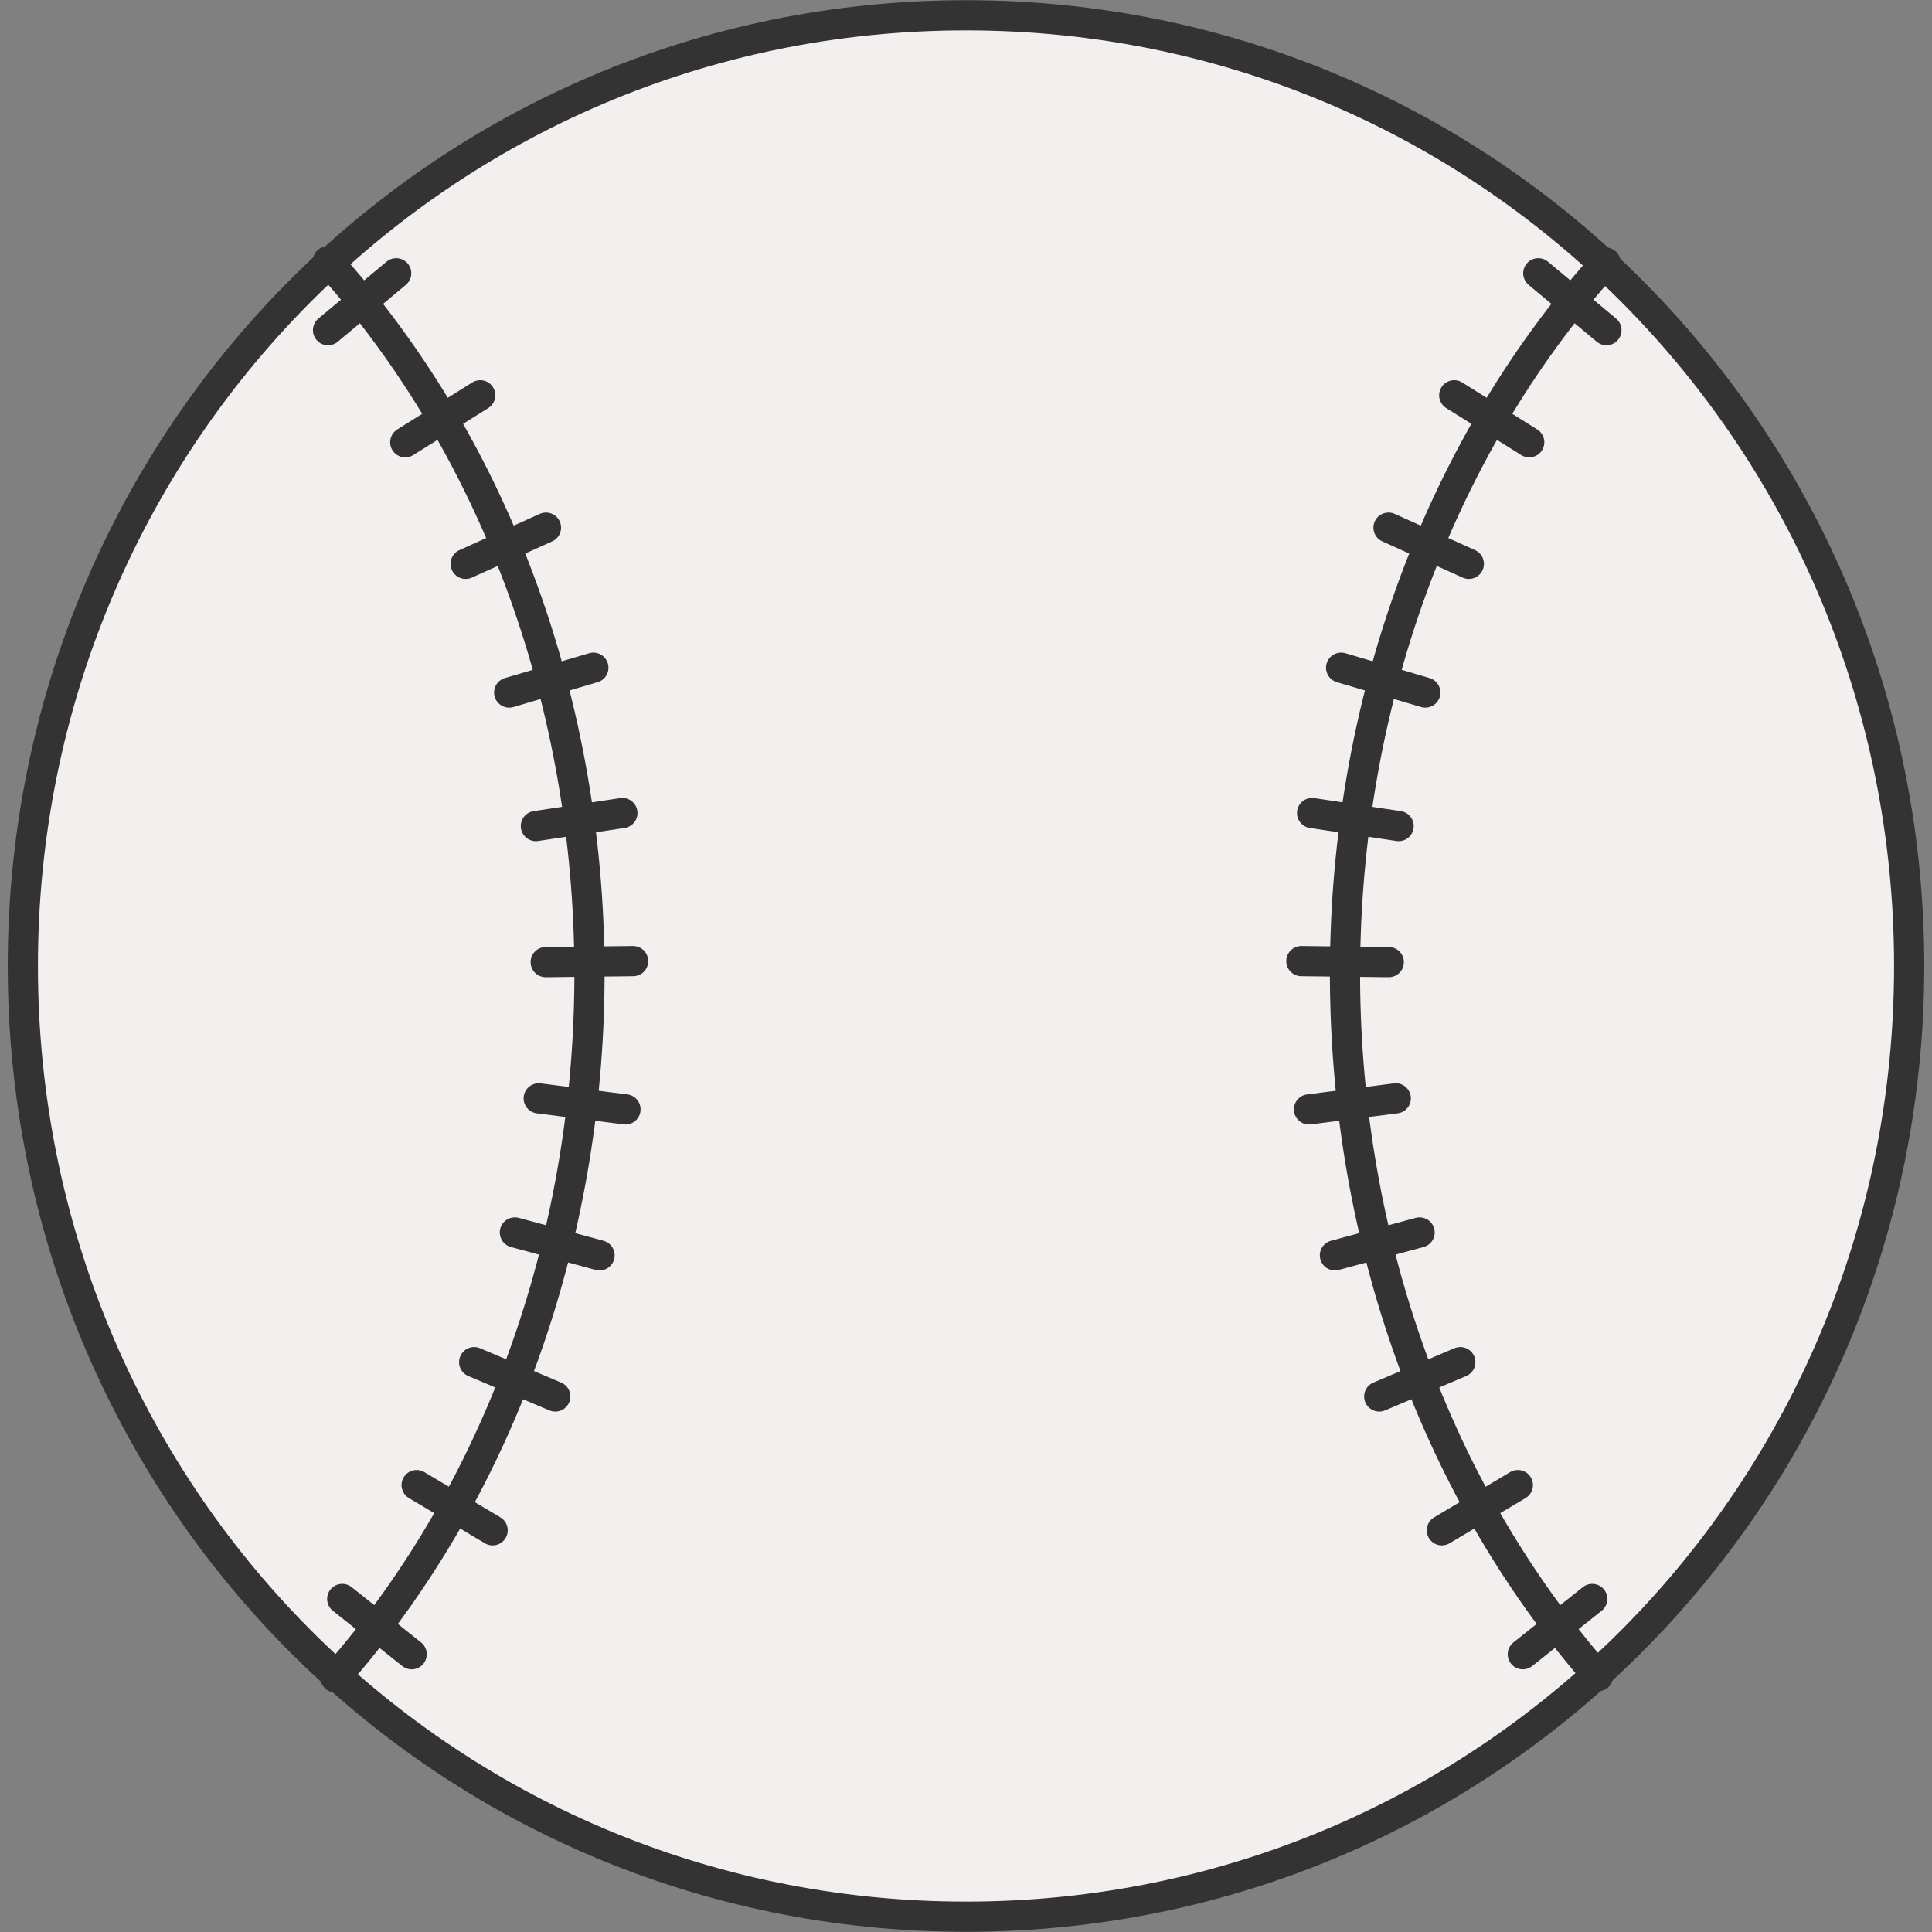 <?xml version="1.0" encoding="utf-8"?>
<!-- Generator: Adobe Illustrator 16.0.0, SVG Export Plug-In . SVG Version: 6.00 Build 0)  -->
<!DOCTYPE svg PUBLIC "-//W3C//DTD SVG 1.1//EN" "http://www.w3.org/Graphics/SVG/1.1/DTD/svg11.dtd">
<svg version="1.1" id="Layer_1" xmlns="http://www.w3.org/2000/svg" xmlns:xlink="http://www.w3.org/1999/xlink" x="0px" y="0px"
	 width="128px" height="128px" viewBox="0 0 128 128" enable-background="new 0 0 128 128" xml:space="preserve">
<rect x="0" y="0" width="128" height="128" fill="#808080" stroke="none"/>
<g>
	<g>
		<path fill="#F4EFEF" d="M64,1.513C29.544,1.513,1.513,29.544,1.513,64S29.544,126.487,64,126.487S126.487,98.456,126.487,64
			S98.456,1.513,64,1.513z"/>
	</g>
	<g>
		<path fill="none" stroke="#333333" stroke-width="2" stroke-linecap="round" stroke-linejoin="round" stroke-miterlimit="10" d="
			M126.487,64c0,34.787-27.7,62.987-62.487,62.987S1.513,98.787,1.513,64S29.213,1.013,64,1.013S126.487,29.213,126.487,64z"/>
		<path fill="none" stroke="#333333" stroke-width="2" stroke-linecap="round" stroke-linejoin="round" stroke-miterlimit="10" d="
			M106.374,17.396c-22.85,25.481-23.018,67.924-0.502,93.652"/>
		<path fill="none" stroke="#333333" stroke-width="2" stroke-linecap="round" stroke-linejoin="round" stroke-miterlimit="10" d="
			M86.219,63.676c1.931,0.022,3.86,0.045,5.791,0.067"/>
		<path fill="none" stroke="#333333" stroke-width="2" stroke-linecap="round" stroke-linejoin="round" stroke-miterlimit="10" d="
			M86.929,53.866c1.911,0.288,3.822,0.575,5.733,0.864"/>
		<path fill="none" stroke="#333333" stroke-width="2" stroke-linecap="round" stroke-linejoin="round" stroke-miterlimit="10" d="
			M88.853,44.237c1.859,0.549,3.719,1.099,5.578,1.646"/>
		<path fill="none" stroke="#333333" stroke-width="2" stroke-linecap="round" stroke-linejoin="round" stroke-miterlimit="10" d="
			M91.993,34.957c1.773,0.8,3.547,1.6,5.321,2.4"/>
		<path fill="none" stroke="#333333" stroke-width="2" stroke-linecap="round" stroke-linejoin="round" stroke-miterlimit="10" d="
			M96.347,26.189c1.656,1.038,3.312,2.075,4.969,3.113"/>
		<path fill="none" stroke="#333333" stroke-width="2" stroke-linecap="round" stroke-linejoin="round" stroke-miterlimit="10" d="
			M101.915,18.105c1.506,1.256,3.011,2.514,4.516,3.77"/>
		<path fill="none" stroke="#333333" stroke-width="2" stroke-linecap="round" stroke-linejoin="round" stroke-miterlimit="10" d="
			M100.89,109.598c1.533-1.222,3.066-2.441,4.6-3.663"/>
		<path fill="none" stroke="#333333" stroke-width="2" stroke-linecap="round" stroke-linejoin="round" stroke-miterlimit="10" d="
			M95.526,101.387c1.678-0.999,3.357-1.998,5.035-2.996"/>
		<path fill="none" stroke="#333333" stroke-width="2" stroke-linecap="round" stroke-linejoin="round" stroke-miterlimit="10" d="
			M91.378,92.521c1.79-0.758,3.581-1.518,5.371-2.275"/>
		<path fill="none" stroke="#333333" stroke-width="2" stroke-linecap="round" stroke-linejoin="round" stroke-miterlimit="10" d="
			M88.442,83.17c1.871-0.504,3.741-1.012,5.611-1.516"/>
		<path fill="none" stroke="#333333" stroke-width="2" stroke-linecap="round" stroke-linejoin="round" stroke-miterlimit="10" d="
			M86.724,73.5c1.916-0.244,3.834-0.488,5.75-0.731"/>
		<path fill="none" stroke="#333333" stroke-width="2" stroke-linecap="round" stroke-linejoin="round" stroke-miterlimit="10" d="
			M21.716,17.314c22.949,25.5,23.117,68.07,0.503,93.818"/>
		<path fill="none" stroke="#333333" stroke-width="2" stroke-linecap="round" stroke-linejoin="round" stroke-miterlimit="10" d="
			M41.946,63.676c-1.932,0.022-3.861,0.045-5.792,0.067"/>
		<path fill="none" stroke="#333333" stroke-width="2" stroke-linecap="round" stroke-linejoin="round" stroke-miterlimit="10" d="
			M41.235,53.866c-1.91,0.288-3.822,0.575-5.732,0.864"/>
		<path fill="none" stroke="#333333" stroke-width="2" stroke-linecap="round" stroke-linejoin="round" stroke-miterlimit="10" d="
			M39.312,44.237c-1.859,0.549-3.719,1.099-5.578,1.646"/>
		<path fill="none" stroke="#333333" stroke-width="2" stroke-linecap="round" stroke-linejoin="round" stroke-miterlimit="10" d="
			M36.172,34.957c-1.774,0.8-3.548,1.6-5.322,2.4"/>
		<path fill="none" stroke="#333333" stroke-width="2" stroke-linecap="round" stroke-linejoin="round" stroke-miterlimit="10" d="
			M31.817,26.189c-1.656,1.038-3.312,2.075-4.968,3.113"/>
		<path fill="none" stroke="#333333" stroke-width="2" stroke-linecap="round" stroke-linejoin="round" stroke-miterlimit="10" d="
			M26.249,18.105c-1.505,1.256-3.01,2.514-4.516,3.77"/>
		<path fill="none" stroke="#333333" stroke-width="2" stroke-linecap="round" stroke-linejoin="round" stroke-miterlimit="10" d="
			M27.274,109.598c-1.533-1.222-3.066-2.441-4.6-3.663"/>
		<path fill="none" stroke="#333333" stroke-width="2" stroke-linecap="round" stroke-linejoin="round" stroke-miterlimit="10" d="
			M32.638,101.387c-1.678-0.999-3.356-1.998-5.035-2.996"/>
		<path fill="none" stroke="#333333" stroke-width="2" stroke-linecap="round" stroke-linejoin="round" stroke-miterlimit="10" d="
			M36.787,92.521c-1.791-0.758-3.581-1.518-5.372-2.275"/>
		<path fill="none" stroke="#333333" stroke-width="2" stroke-linecap="round" stroke-linejoin="round" stroke-miterlimit="10" d="
			M39.722,83.17c-1.871-0.504-3.74-1.012-5.611-1.516"/>
		<path fill="none" stroke="#333333" stroke-width="2" stroke-linecap="round" stroke-linejoin="round" stroke-miterlimit="10" d="
			M41.44,73.5c-1.916-0.244-3.833-0.488-5.75-0.731"/>
	</g>
</g>
</svg>
